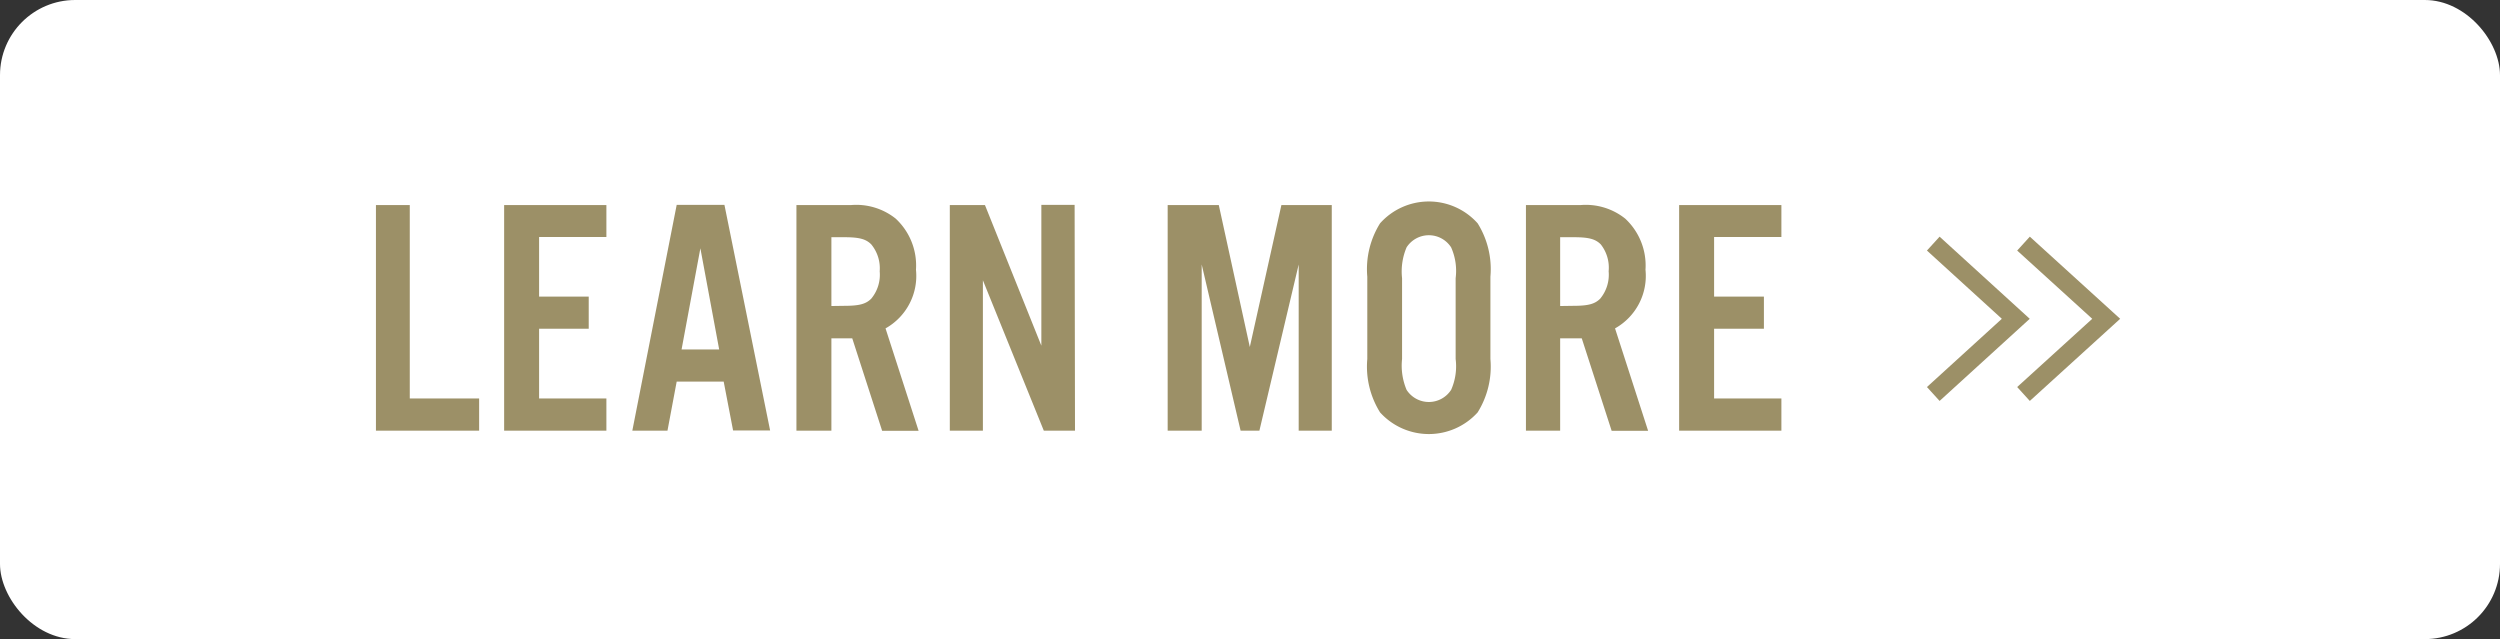 <svg xmlns="http://www.w3.org/2000/svg" viewBox="0 0 133 34"><rect x="0" y="0" width="133" height="34" fill="#333333" stroke="none"/><title>cta</title><g id="Layer_2" data-name="Layer 2"><g id="fill" style="isolation:isolate"><rect width="133" height="34" rx="4" fill="#fff"/></g><g id="LEARN_MORE" data-name="LEARN MORE"><path d="M21.8,21.2h3.69v1.71H20v-12H21.8Z" fill="#9c9067"/><path d="M32.26,12.61H28.68v3.17h2.64v1.71H28.68V21.2h3.58v1.71H26.82v-12h5.44Z" fill="#9c9067"/><path d="M36,20.3l-.49,2.61H33.64L36,10.9h2.54l2.43,12H39L38.5,20.3Zm1.26-7.09-1,5.38h2Z" fill="#9c9067"/><path d="M44.23,22.91H42.37v-12h2.9a3.36,3.36,0,0,1,2.38.72,3.4,3.4,0,0,1,1.08,2.72,3.2,3.2,0,0,1-1.62,3.12l1.76,5.45H46.93L45.34,18H44.23Zm.68-6.64c.79,0,1.15-.09,1.44-.38a2,2,0,0,0,.45-1.46A2,2,0,0,0,46.35,13c-.29-.29-.65-.38-1.44-.38h-.68v3.66Z" fill="#9c9067"/><path d="M57.19,22.91H55.53l-3.24-8v8H50.53v-12H52.4l3,7.48V10.9h1.77Z" fill="#9c9067"/><path d="M70.85,22.91H69.09V14.07L67,22.91H66l-2.07-8.84v8.84H62.12v-12h2.72l1.65,7.55,1.68-7.55h2.68Z" fill="#9c9067"/><path d="M79.29,19.1a4.6,4.6,0,0,1-.68,2.84,3.5,3.5,0,0,1-5.19,0,4.6,4.6,0,0,1-.68-2.84V14.72a4.6,4.6,0,0,1,.68-2.84,3.48,3.48,0,0,1,5.19,0,4.6,4.6,0,0,1,.68,2.84Zm-4.7,0a3.31,3.31,0,0,0,.24,1.64,1.41,1.41,0,0,0,2.37,0,3.09,3.09,0,0,0,.24-1.64v-4.3a3.07,3.07,0,0,0-.24-1.64,1.41,1.41,0,0,0-2.37,0,3.28,3.28,0,0,0-.24,1.64Z" fill="#9c9067"/><path d="M83,22.91H81.18v-12h2.9a3.36,3.36,0,0,1,2.38.72,3.4,3.4,0,0,1,1.08,2.72,3.2,3.2,0,0,1-1.62,3.12l1.76,5.45H85.74L84.15,18H83Zm.69-6.64c.79,0,1.15-.09,1.44-.38a2,2,0,0,0,.45-1.46A2,2,0,0,0,85.16,13c-.29-.29-.65-.38-1.44-.38H83v3.66Z" fill="#9c9067"/><path d="M94.77,12.61H91.19v3.17h2.65v1.71H91.19V21.2h3.58v1.71H89.33v-12h5.44Z" fill="#9c9067"/></g><g id="chevrons"><polyline points="102.85 20.96 107.24 16.96 102.85 12.96" fill="none" stroke="#9c9067" stroke-miterlimit="10"/><polyline points="107.65 20.96 112.05 16.96 107.65 12.96" fill="none" stroke="#9c9067" stroke-miterlimit="10"/></g></g></svg>